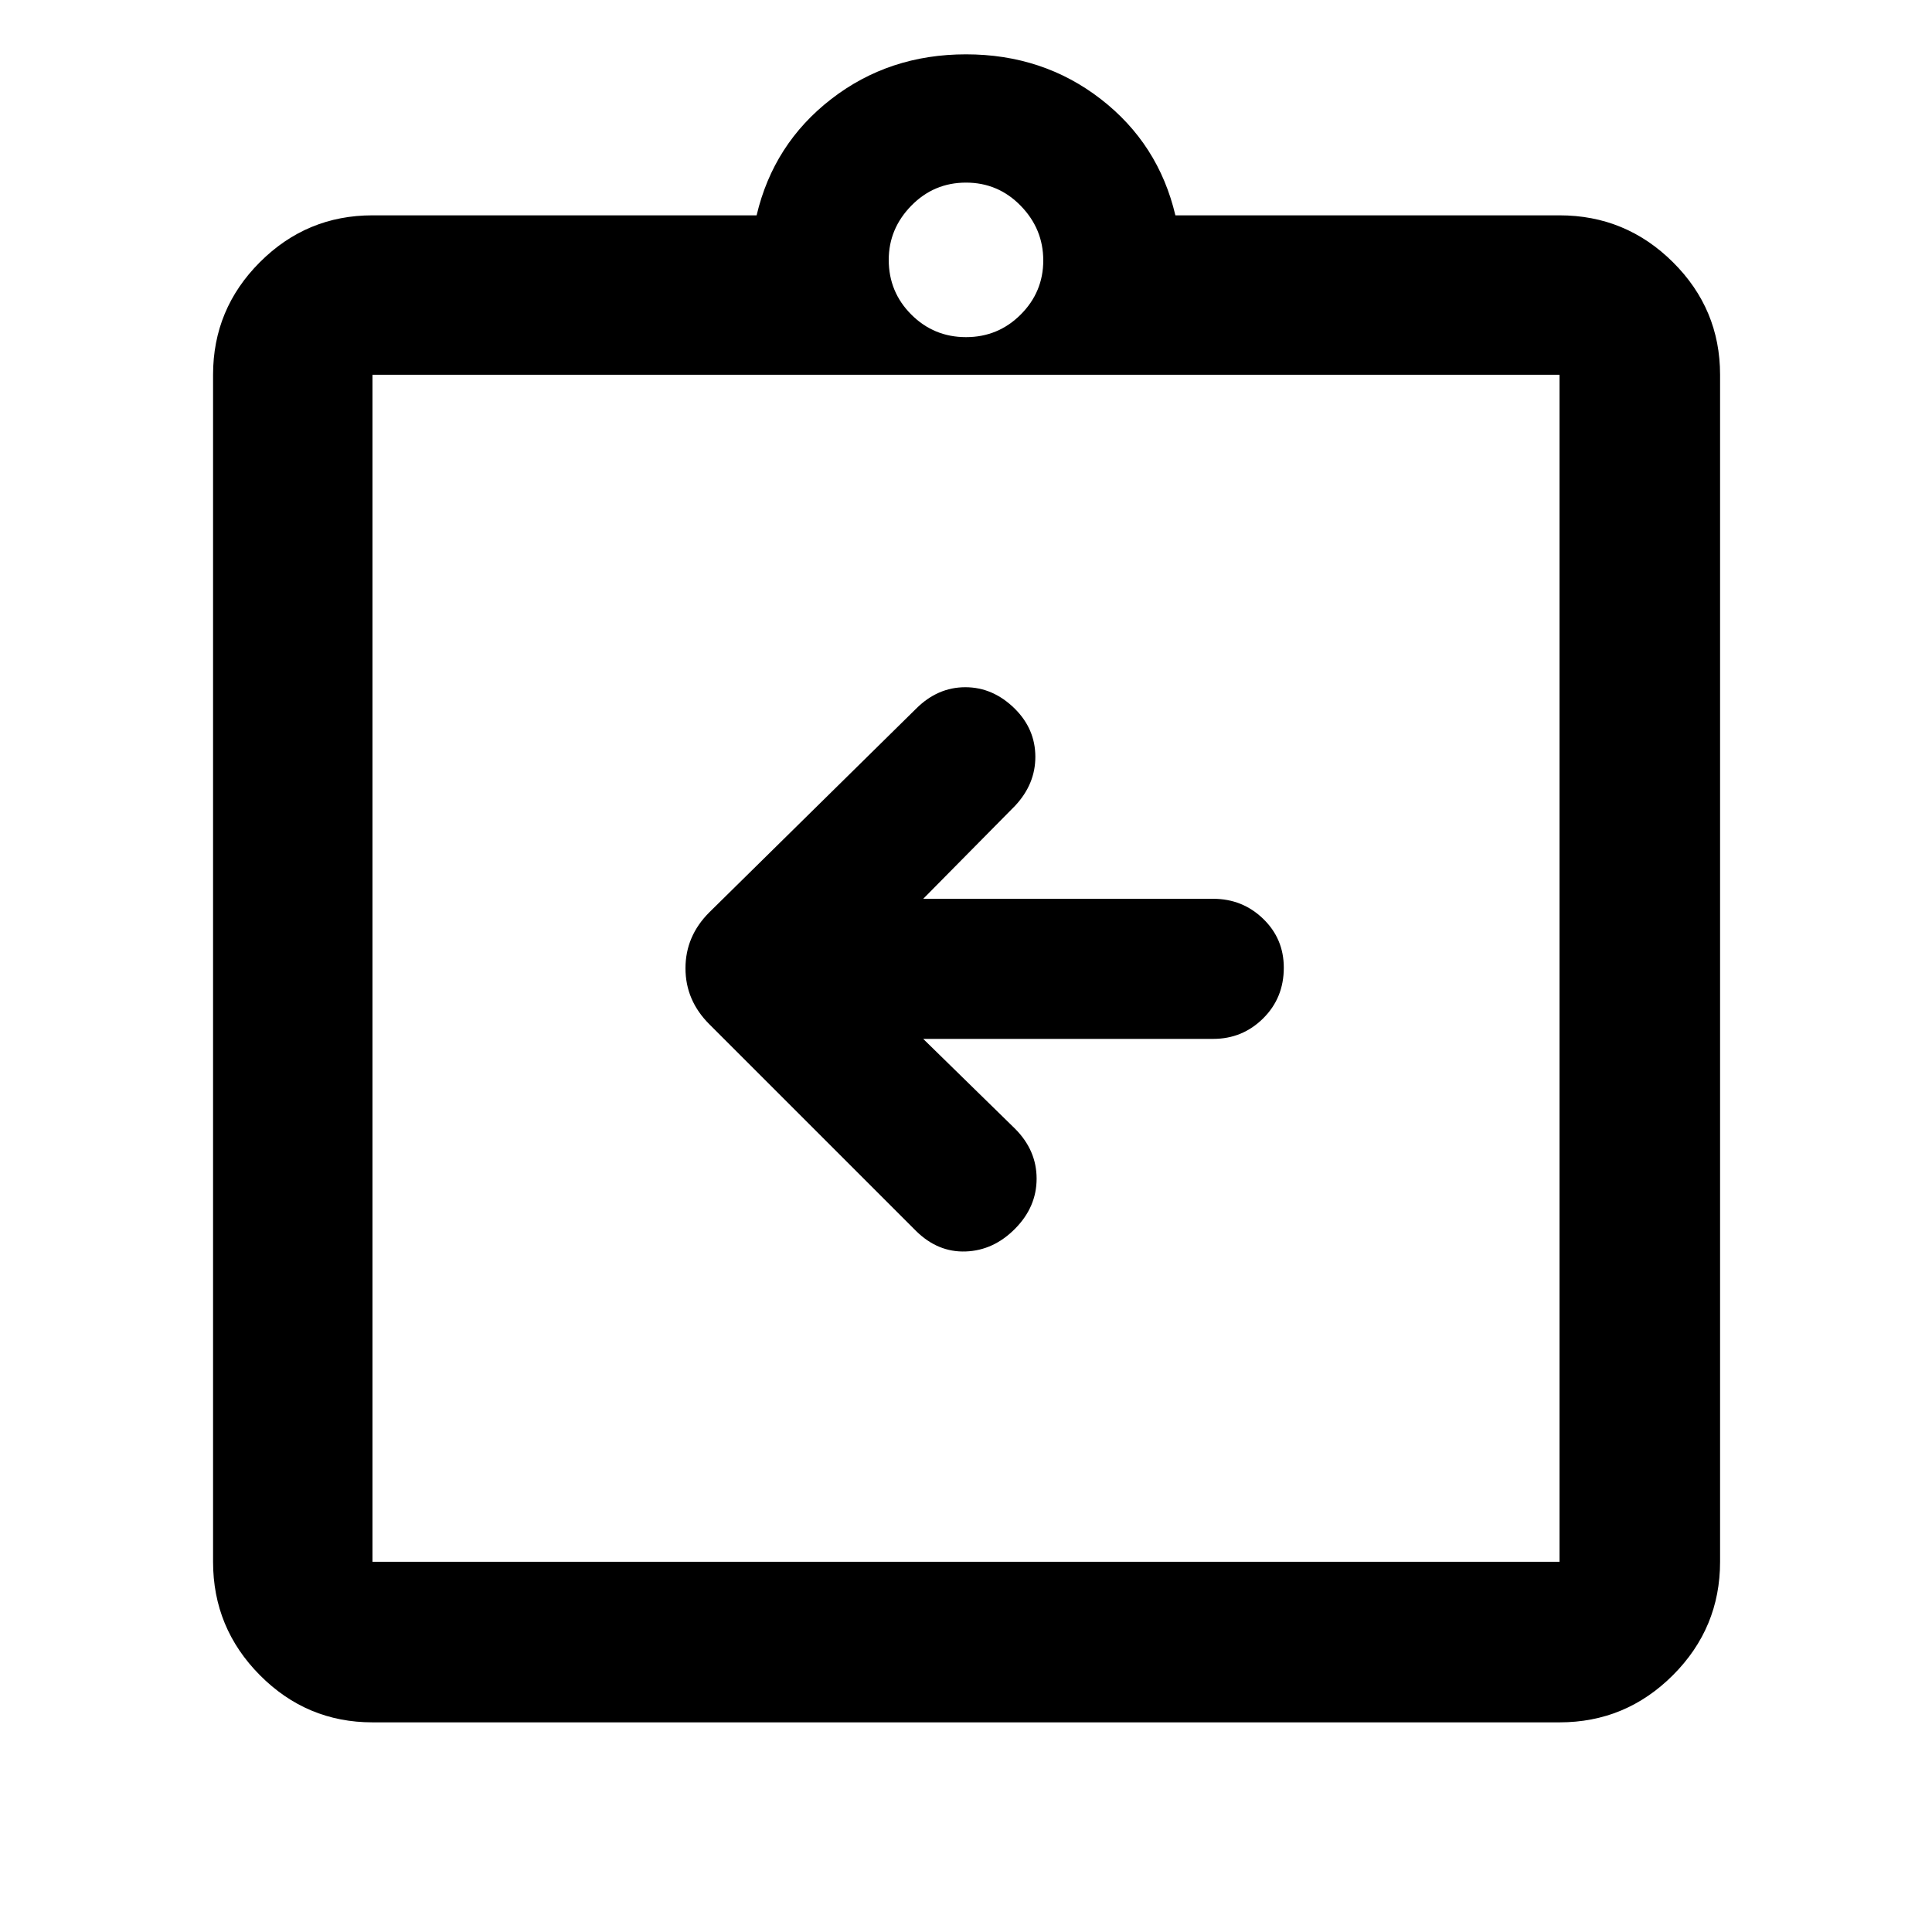 <svg xmlns="http://www.w3.org/2000/svg" width="48" height="48" viewBox="0 96 960 960"><path d="M458.74 612.218h144.086q14.531 0 24.809-10.17 10.278-10.169 10.278-25.202 0-14.411-10.278-24.324-10.278-9.913-24.809-9.913H458.74l45.651-46.218q10.131-10.837 10.066-24.48-.065-13.644-10.155-23.713-10.824-10.72-24.628-10.72t-24.5 10.696L352.435 549.348q-11.826 11.826-11.826 27.782 0 15.957 11.826 27.783l102.739 102.739q10.846 10.696 24.684 10.196 13.838-.5 24.533-11.309 10.696-10.808 10.696-24.877 0-14.068-10.696-24.792l-45.651-44.652ZM185.087 872.043h589.826V282.218H185.087v589.825Zm0-589.825v589.825-589.825Zm0 669.609q-32.677 0-55.948-23.437-23.27-23.436-23.27-56.347V282.218q0-32.678 23.27-55.948 23.271-23.271 55.948-23.271h190.869q8.392-35.565 37.087-57.782 28.696-22.218 66.957-22.218 38.261 0 66.957 22.218 28.695 22.217 37.087 57.782h190.869q32.91 0 56.347 23.271 23.436 23.27 23.436 55.948v589.825q0 32.911-23.436 56.347-23.437 23.437-56.347 23.437H185.087ZM480 263.522q15.96 0 27.176-11.216 11.215-11.216 11.215-26.893 0-15.677-11.215-27.175Q495.96 186.739 480 186.739q-15.96 0-27.176 11.461-11.215 11.461-11.215 26.93 0 15.96 11.215 27.176Q464.04 263.522 480 263.522Z"/></svg>